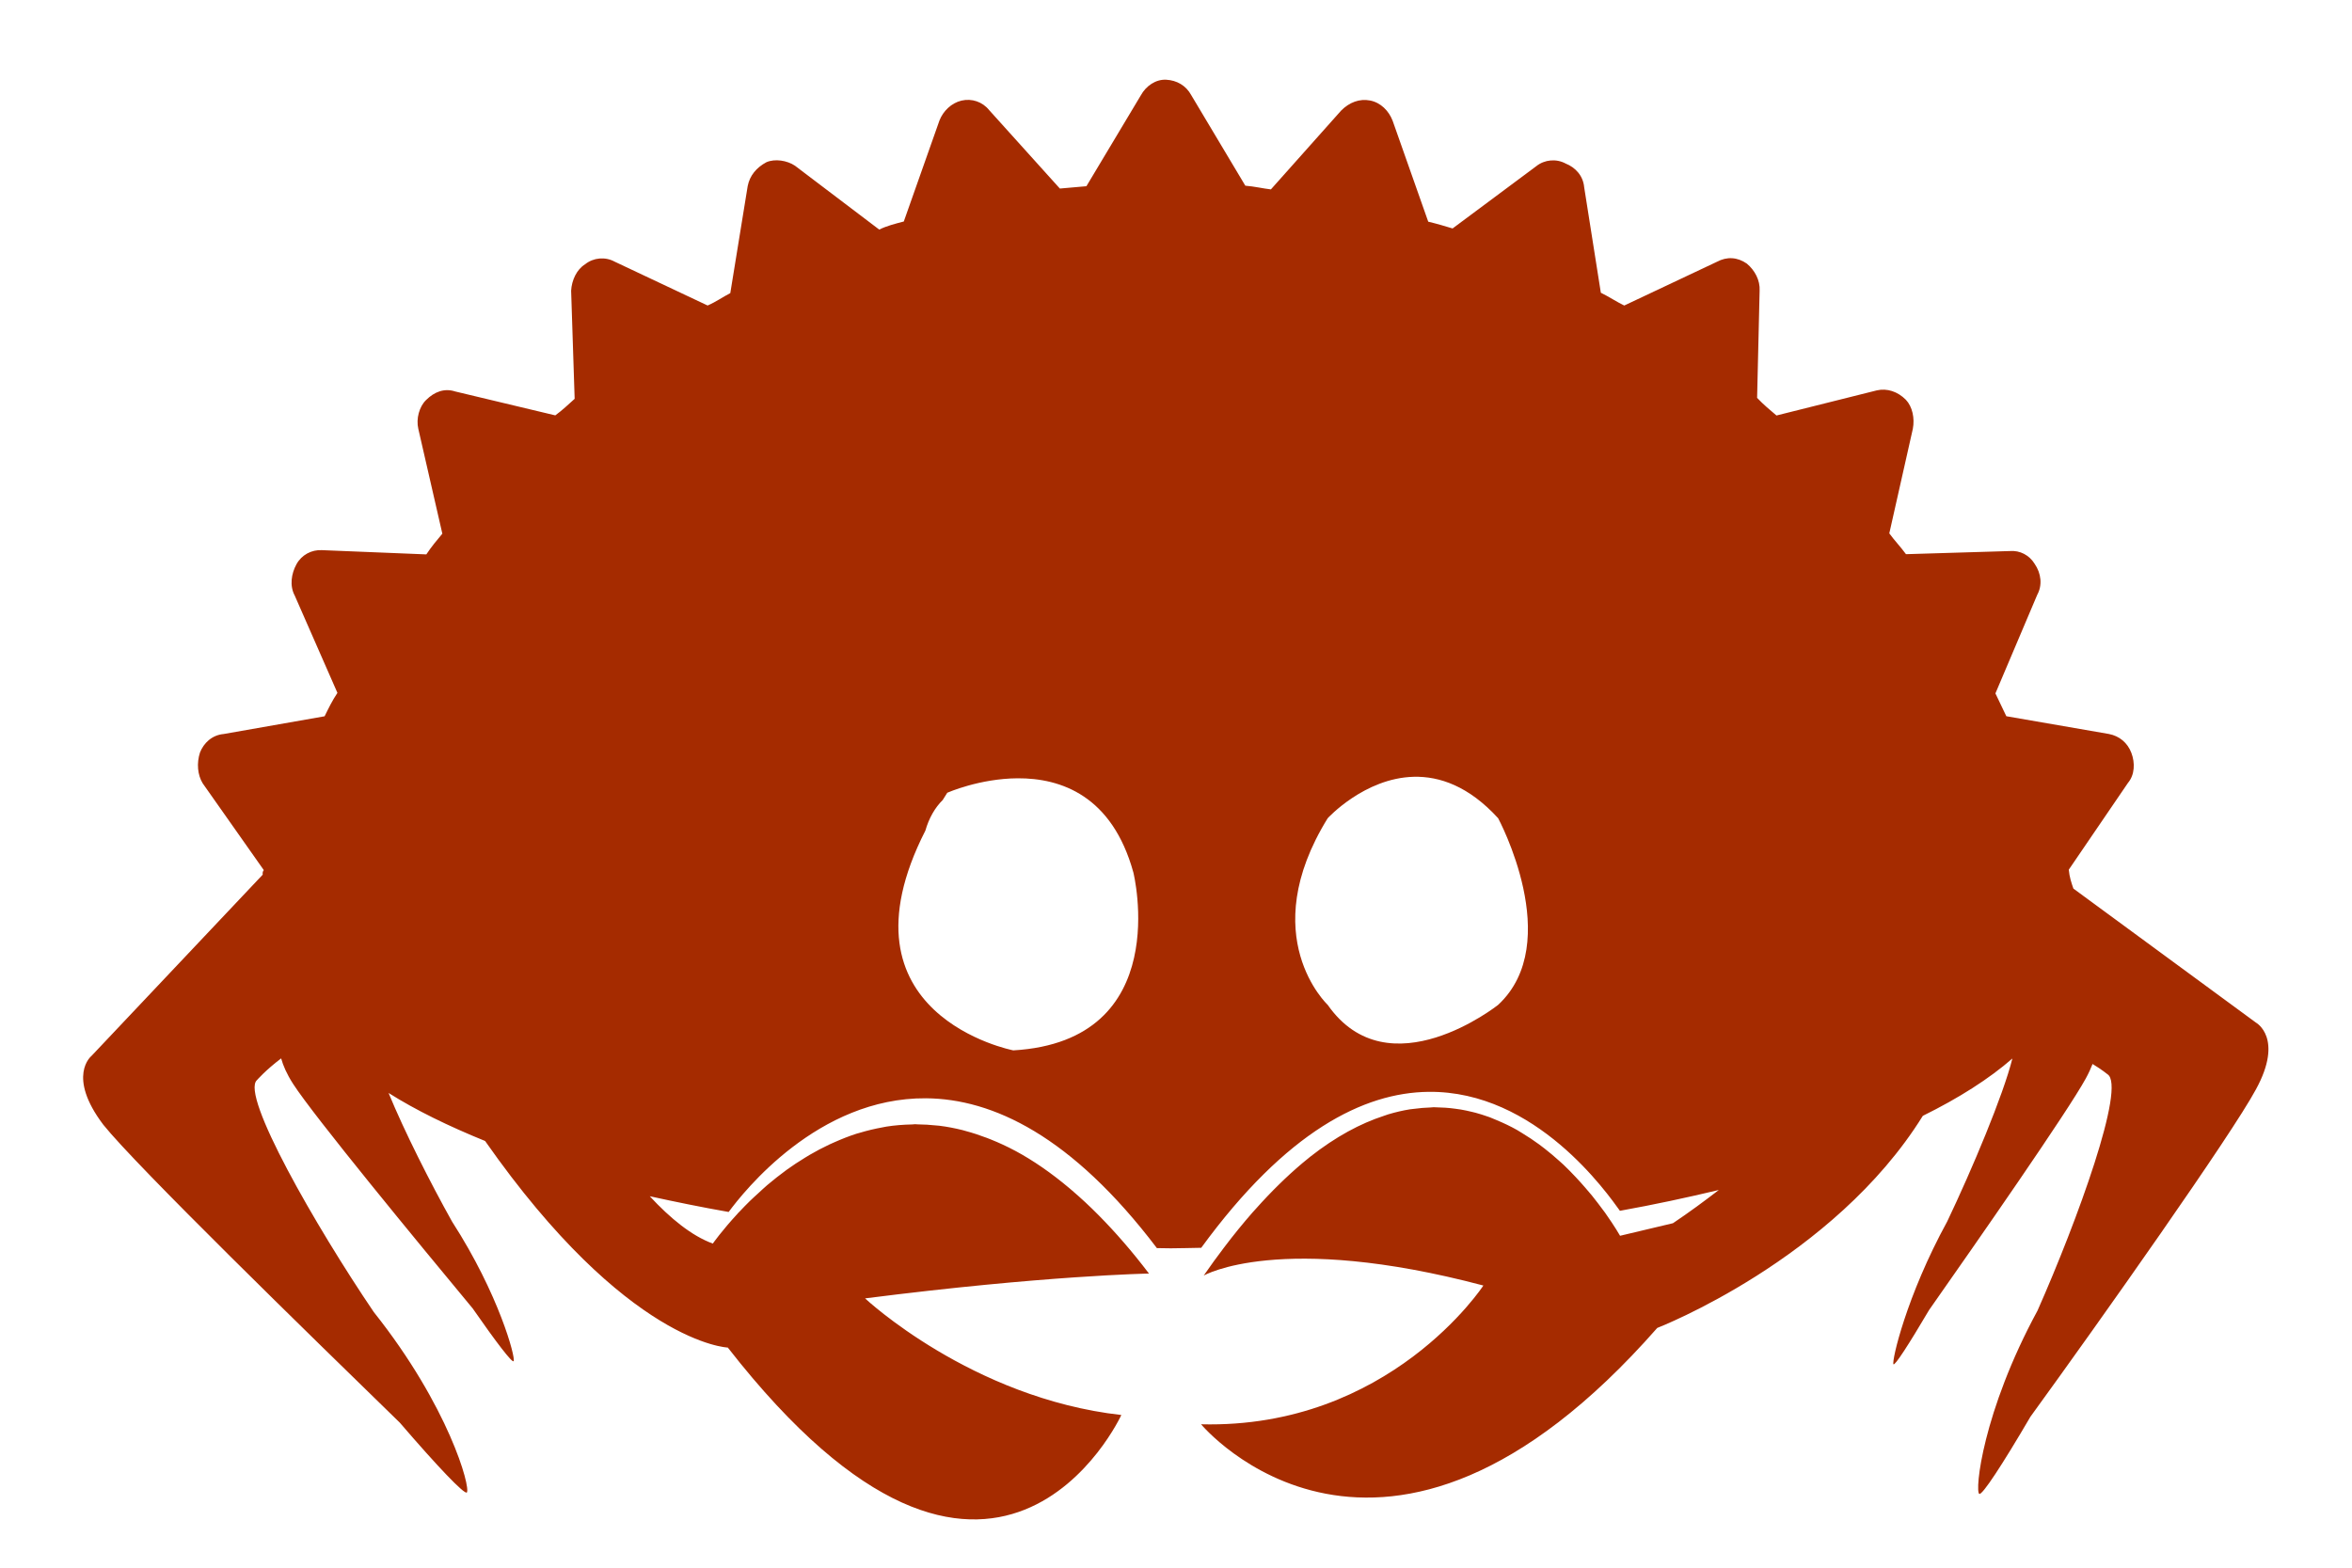 <?xml version="1.0" encoding="UTF-8" standalone="no"?>
<svg
   width="100%"
   height="100%"
   viewBox="0 0 1200 800"
   version="1.1"
   xml:space="preserve"
   style="fill-rule:evenodd;clip-rule:evenodd;stroke-linejoin:round;stroke-miterlimit:1.414;"
   id="svg78"
   sodipodi:docname="rustacean.svg"
   inkscape:version="1.1.1 (3bf5ae0d25, 2021-09-20, custom)"
   xmlns:inkscape="http://www.inkscape.org/namespaces/inkscape"
   xmlns:sodipodi="http://sodipodi.sourceforge.net/DTD/sodipodi-0.dtd"
   xmlns="http://www.w3.org/2000/svg"
   xmlns:svg="http://www.w3.org/2000/svg"><sodipodi:namedview
   id="namedview80"
   pagecolor="#ffffff"
   bordercolor="#cccccc"
   borderopacity="1"
   inkscape:pageshadow="0"
   inkscape:pageopacity="1"
   inkscape:pagecheckerboard="0"
   showgrid="false"
   inkscape:zoom="1.2710244"
   inkscape:cx="1112.0951"
   inkscape:cy="219.11459"
   inkscape:window-width="3810"
   inkscape:window-height="2106"
   inkscape:window-x="12"
   inkscape:window-y="36"
   inkscape:window-maximized="1"
   inkscape:current-layer="svg78" />
    <path
   id="path2"
   style="fill:#a52b00;fill-rule:nonzero"
   d="M 595.012 40.684 C 589.68 40.392 584.678 43.86 582.064 48.637 L 554.289 95.029 L 540.75 96.215 L 504.652 56.168 C 501.249 51.918 495.786 50.121 490.586 51.334 C 485.386 52.547 481.204 56.703 479.342 61.414 L 461.119 113.035 C 456.672 114.182 452.223 115.329 448.594 117.162 L 405.568 84.543 C 401.544 81.863 395.395 80.886 391.014 82.785 C 385.946 85.502 382.512 89.593 381.469 94.99 L 372.602 149.582 C 368.972 151.415 365.409 154.001 361.027 155.9 L 313.592 133.521 C 308.815 130.908 302.797 131.434 298.547 134.838 C 294.231 137.489 291.684 143.016 291.393 148.348 L 293.188 203.523 C 290.376 206.043 286.878 209.381 283.314 211.967 L 232.221 199.762 C 226.758 197.966 221.624 199.93 217.439 204.086 C 213.942 207.424 212.213 213.638 213.426 218.838 L 225.686 272.34 C 222.94 275.612 220.195 278.884 217.516 282.908 L 164.268 280.744 C 158.936 280.453 153.868 283.171 151.254 287.947 C 148.64 292.724 147.664 298.873 150.381 303.941 L 172.156 353.578 C 169.476 357.602 167.549 361.559 165.621 365.518 L 114.113 374.572 C 108.096 375.099 103.913 379.254 102.051 383.965 C 100.255 389.428 100.78 395.446 103.432 399.762 L 134.592 444.029 C 133.905 444.847 133.971 445.599 134.037 446.352 L 46.629 538.891 C 46.629 538.891 33.879 549.103 52.73 573.982 C 69.749 595.232 157.577 680.778 203.979 725.986 C 223.385 748.543 236.737 762.534 238.176 761.65 C 240.235 759.196 229.028 717.73 190.703 669.541 C 161.114 625.894 122.65 558.769 131.084 551.209 C 131.084 551.209 135.48 546.122 143.441 540.105 C 144.442 543.737 146.28 548.044 149.529 553.094 C 160.119 569.549 213.163 633.96 241.16 667.691 C 253.186 684.984 261.341 695.636 262.055 694.607 C 263.179 692.974 254.578 660.508 230.695 623.467 C 219.551 603.572 206.242 577.215 198.254 557.746 C 212.053 566.48 228.765 574.637 247.5 582.254 C 320.056 685.902 371.328 687.668 371.328 687.668 C 507.57 862.392 572.105 722.086 572.105 722.086 C 495.619 713.481 441.361 662.57 441.361 662.57 C 533.145 650.858 586.207 649.902 586.207 649.902 C 577.587 638.532 569.096 628.831 560.73 620.344 C 556.038 615.583 551.4 611.292 546.801 607.361 C 546.415 607.031 546.029 606.697 545.645 606.373 C 536.264 598.478 527.084 592.162 518.154 587.359 C 518.087 587.323 518.022 587.296 517.955 587.26 C 513.803 585.036 509.715 583.16 505.674 581.529 C 504.945 581.234 504.221 580.951 503.496 580.674 C 499.826 579.278 496.202 578.087 492.631 577.141 C 492.143 577.01 491.646 576.841 491.16 576.719 C 487.133 575.713 483.169 574.956 479.279 574.471 C 478.741 574.403 478.223 574.393 477.688 574.334 C 474.511 573.991 471.384 573.807 468.307 573.777 C 467.824 573.772 467.316 573.687 466.836 573.689 C 466.354 573.691 465.913 573.797 465.434 573.807 C 460.922 573.899 456.501 574.237 452.223 574.916 C 451.556 575.021 450.919 575.179 450.258 575.297 C 446.294 576.009 442.434 576.932 438.689 578.064 C 438.104 578.241 437.5 578.376 436.92 578.562 C 433.047 579.806 429.336 581.294 425.719 582.896 C 424.83 583.29 423.945 583.67 423.072 584.082 C 419.617 585.713 416.292 587.47 413.096 589.338 C 412.306 589.8 411.549 590.27 410.775 590.744 C 407.531 592.728 404.39 594.776 401.441 596.904 C 401.179 597.094 400.942 597.288 400.682 597.479 C 397.615 599.722 394.73 602.009 392.008 604.303 C 391.806 604.473 391.595 604.64 391.395 604.811 C 389.826 606.145 388.501 607.428 387.055 608.748 C 385.486 610.184 383.893 611.605 382.473 612.998 C 380.717 614.716 379.207 616.288 377.684 617.898 C 377.257 618.35 376.726 618.854 376.318 619.295 C 376.332 619.297 376.346 619.299 376.359 619.301 C 368.291 628.014 363.678 634.605 363.678 634.605 C 352.881 630.661 341.979 621.736 331.52 610.453 C 344.524 613.301 357.841 616.027 371.762 618.479 C 379.386 608.135 417.323 560.023 472.451 560.461 C 506.359 560.73 546.68 579.479 590.25 636.914 C 592.635 636.925 594.95 637.02 597.344 637.02 C 602.594 637.02 607.666 636.808 612.873 636.754 C 656.416 577.088 695.92 557.547 728.82 557.172 C 783.739 556.545 820.259 609.291 826.455 617.83 L 826.455 617.885 C 844.138 614.707 860.851 611.097 876.947 607.258 C 869.672 612.867 862.03 618.514 853.555 624.211 L 826.566 630.625 C 826.566 630.625 823.86 625.848 819.084 619.107 C 819.088 619.107 819.093 619.106 819.098 619.105 C 819.038 619.021 818.951 618.913 818.891 618.828 C 817.799 617.295 816.564 615.692 815.246 613.971 C 814.274 612.695 813.322 611.468 812.227 610.113 C 811.161 608.801 810.026 607.499 808.848 606.135 C 807.279 604.31 805.665 602.513 803.896 600.637 C 801.917 598.543 799.932 596.465 797.713 594.375 C 797.032 593.731 796.313 593.116 795.609 592.477 C 793.249 590.338 790.768 588.24 788.162 586.201 C 787.202 585.449 786.249 584.72 785.256 583.988 C 782.487 581.95 779.577 580.024 776.561 578.201 C 775.714 577.689 774.911 577.151 774.045 576.66 C 770.63 574.725 767.025 573.028 763.32 571.492 C 762.244 571.047 761.204 570.562 760.104 570.156 C 759.747 570.025 759.38 569.914 759.021 569.787 C 757.015 569.077 754.979 568.426 752.895 567.861 C 752.214 567.676 751.518 567.528 750.83 567.359 C 749.033 566.922 747.221 566.526 745.369 566.209 C 744.437 566.048 743.489 565.931 742.543 565.803 C 740.883 565.58 739.211 565.395 737.51 565.277 C 736.392 565.199 735.26 565.165 734.125 565.135 C 733.228 565.112 732.358 565.013 731.449 565.021 C 730.94 565.026 730.397 565.136 729.885 565.15 C 727.151 565.226 724.366 565.465 721.537 565.842 C 720.808 565.94 720.1 565.971 719.365 566.09 C 715.732 566.673 712.022 567.539 708.242 568.67 C 707.54 568.881 706.819 569.171 706.111 569.402 C 694.19 573.28 681.583 579.967 668.338 590.396 C 668.084 590.597 667.823 590.836 667.568 591.039 C 663.529 594.257 659.427 597.885 655.275 601.812 C 654.42 602.623 653.561 603.461 652.701 604.303 C 648.73 608.184 644.714 612.391 640.646 616.965 C 640.117 617.56 639.597 618.098 639.066 618.705 C 634.291 624.167 629.461 630.075 624.561 636.553 C 621.112 641.112 617.641 645.843 614.133 650.932 C 614.133 650.932 652.879 628.487 756.824 656.01 C 756.824 656.01 708.993 729.225 612.797 726.82 C 612.797 726.82 704.986 837.714 845.539 677.654 C 845.539 677.654 935.443 642.863 981.033 569.416 C 999.48 560.315 1014.875 550.514 1026.728 540.16 C 1022.077 558.867 1006.164 596.713 993.479 623.328 C 972.629 661.394 965.079 694.531 966.047 696.172 C 966.664 697.205 973.777 686.232 984.266 668.451 C 1008.676 633.67 1054.931 567.269 1064.176 550.355 C 1065.635 547.683 1066.749 545.231 1067.633 542.955 C 1072.43 545.866 1075.242 548.193 1075.242 548.193 C 1084.861 554.174 1059.812 623.065 1039.559 668.799 C 1011.491 720.522 1007.457 761.047 1009.846 762.354 C 1011.416 762.974 1021.449 747.696 1035.957 722.93 C 1071.81 673.557 1138.579 579.033 1150.963 555.969 C 1165.34 529.698 1151.01 521.857 1151.01 521.857 L 1057.859 453.451 C 1056.844 450.508 1055.827 447.566 1055.498 443.805 L 1085.728 399.473 C 1089.16 395.383 1089.387 389.298 1087.422 384.164 C 1085.457 379.03 1081.366 375.598 1075.969 374.555 L 1023.635 365.49 C 1021.801 361.861 1019.902 357.479 1018.068 353.85 L 1039.432 303.471 C 1042.046 298.694 1041.518 292.676 1038.049 287.674 C 1035.397 283.358 1030.621 280.744 1025.355 281.205 L 972.438 282.803 C 969.852 279.239 966.513 275.741 963.928 272.178 L 975.936 218.828 C 976.979 213.431 975.701 207.48 972.363 203.982 C 968.207 199.798 962.745 198.002 957.545 199.215 L 906.367 212.029 C 903.095 209.284 899.822 206.539 896.484 203.041 L 897.764 148.355 C 898.055 143.024 895.338 137.955 891.248 134.523 C 886.406 131.157 881.074 130.867 876.006 133.584 L 828.693 155.914 C 824.735 153.986 820.71 151.306 816.752 149.379 L 808.252 95.549 C 807.725 89.531 803.57 85.348 798.859 83.486 C 794.083 80.872 788.064 81.399 783.814 84.803 L 741.117 116.582 C 737.225 115.407 733.332 114.231 728.688 113.121 L 710.541 61.652 C 708.576 56.519 704.421 52.335 699.023 51.291 C 693.626 50.247 688.493 52.211 684.309 56.367 L 648.418 96.648 C 644.591 96.225 639.946 95.115 635.367 94.758 L 607.838 48.656 C 605.121 43.588 600.343 40.975 595.012 40.684 z M 721.285 396.4 C 734.467 396.065 749.416 401.179 764.365 417.547 C 764.365 417.547 798.535 481.039 764.365 512.781 C 764.365 512.781 708.455 557.225 677.393 512.781 C 677.393 512.781 640.118 477.86 677.393 417.547 C 677.393 417.547 696.119 397.041 721.285 396.4 z M 519.203 397.17 C 541.317 397.036 567.44 406.073 578.256 445.236 C 578.256 445.236 599.582 531.162 516.996 536.012 C 516.996 536.012 424.113 518.114 472.15 423.822 C 473.943 417.52 477.037 412.121 480.98 408.244 C 481.74 407.018 482.497 405.794 483.301 404.545 C 483.301 404.545 499.691 397.288 519.203 397.17 z " />
    <defs
   id="defs76">
        <linearGradient
   id="_Linear1"
   x1="0"
   y1="0"
   x2="1"
   y2="0"
   gradientUnits="userSpaceOnUse"
   gradientTransform="matrix(-65.81,-752.207,752.207,-65.81,622.196,796.269)"><stop
     offset="0"
     style="stop-color:rgb(247,76,0);stop-opacity:1"
     id="stop51" /><stop
     offset="0.33"
     style="stop-color:rgb(247,76,0);stop-opacity:1"
     id="stop53" /><stop
     offset="1"
     style="stop-color:rgb(244,150,0);stop-opacity:1"
     id="stop55" /></linearGradient>
        <linearGradient
   id="_Linear2"
   x1="0"
   y1="0"
   x2="1"
   y2="0"
   gradientUnits="userSpaceOnUse"
   gradientTransform="matrix(-1.53e-5,-267.211,267.211,-1.53e-5,809.465,764.23)"><stop
     offset="0"
     style="stop-color:rgb(204,58,0);stop-opacity:1"
     id="stop58" /><stop
     offset="0.15"
     style="stop-color:rgb(204,58,0);stop-opacity:1"
     id="stop60" /><stop
     offset="0.74"
     style="stop-color:rgb(247,76,0);stop-opacity:1"
     id="stop62" /><stop
     offset="1"
     style="stop-color:rgb(247,76,0);stop-opacity:1"
     id="stop64" /></linearGradient>
        <linearGradient
   id="_Linear3"
   x1="0"
   y1="0"
   x2="1"
   y2="0"
   gradientUnits="userSpaceOnUse"
   gradientTransform="matrix(-1.53e-5,-239.021,239.021,-1.53e-5,402.161,775.388)"><stop
     offset="0"
     style="stop-color:rgb(204,58,0);stop-opacity:1"
     id="stop67" /><stop
     offset="0.15"
     style="stop-color:rgb(204,58,0);stop-opacity:1"
     id="stop69" /><stop
     offset="0.74"
     style="stop-color:rgb(247,76,0);stop-opacity:1"
     id="stop71" /><stop
     offset="1"
     style="stop-color:rgb(247,76,0);stop-opacity:1"
     id="stop73" /></linearGradient>
    
        
        
        
        
        
        
        
        
        
        
        
        
    
            
        
            
        
            
        
            
        
            
        
            
        
            
        
            
        
            
        
            
        
            
        
            
        </defs>
</svg>
